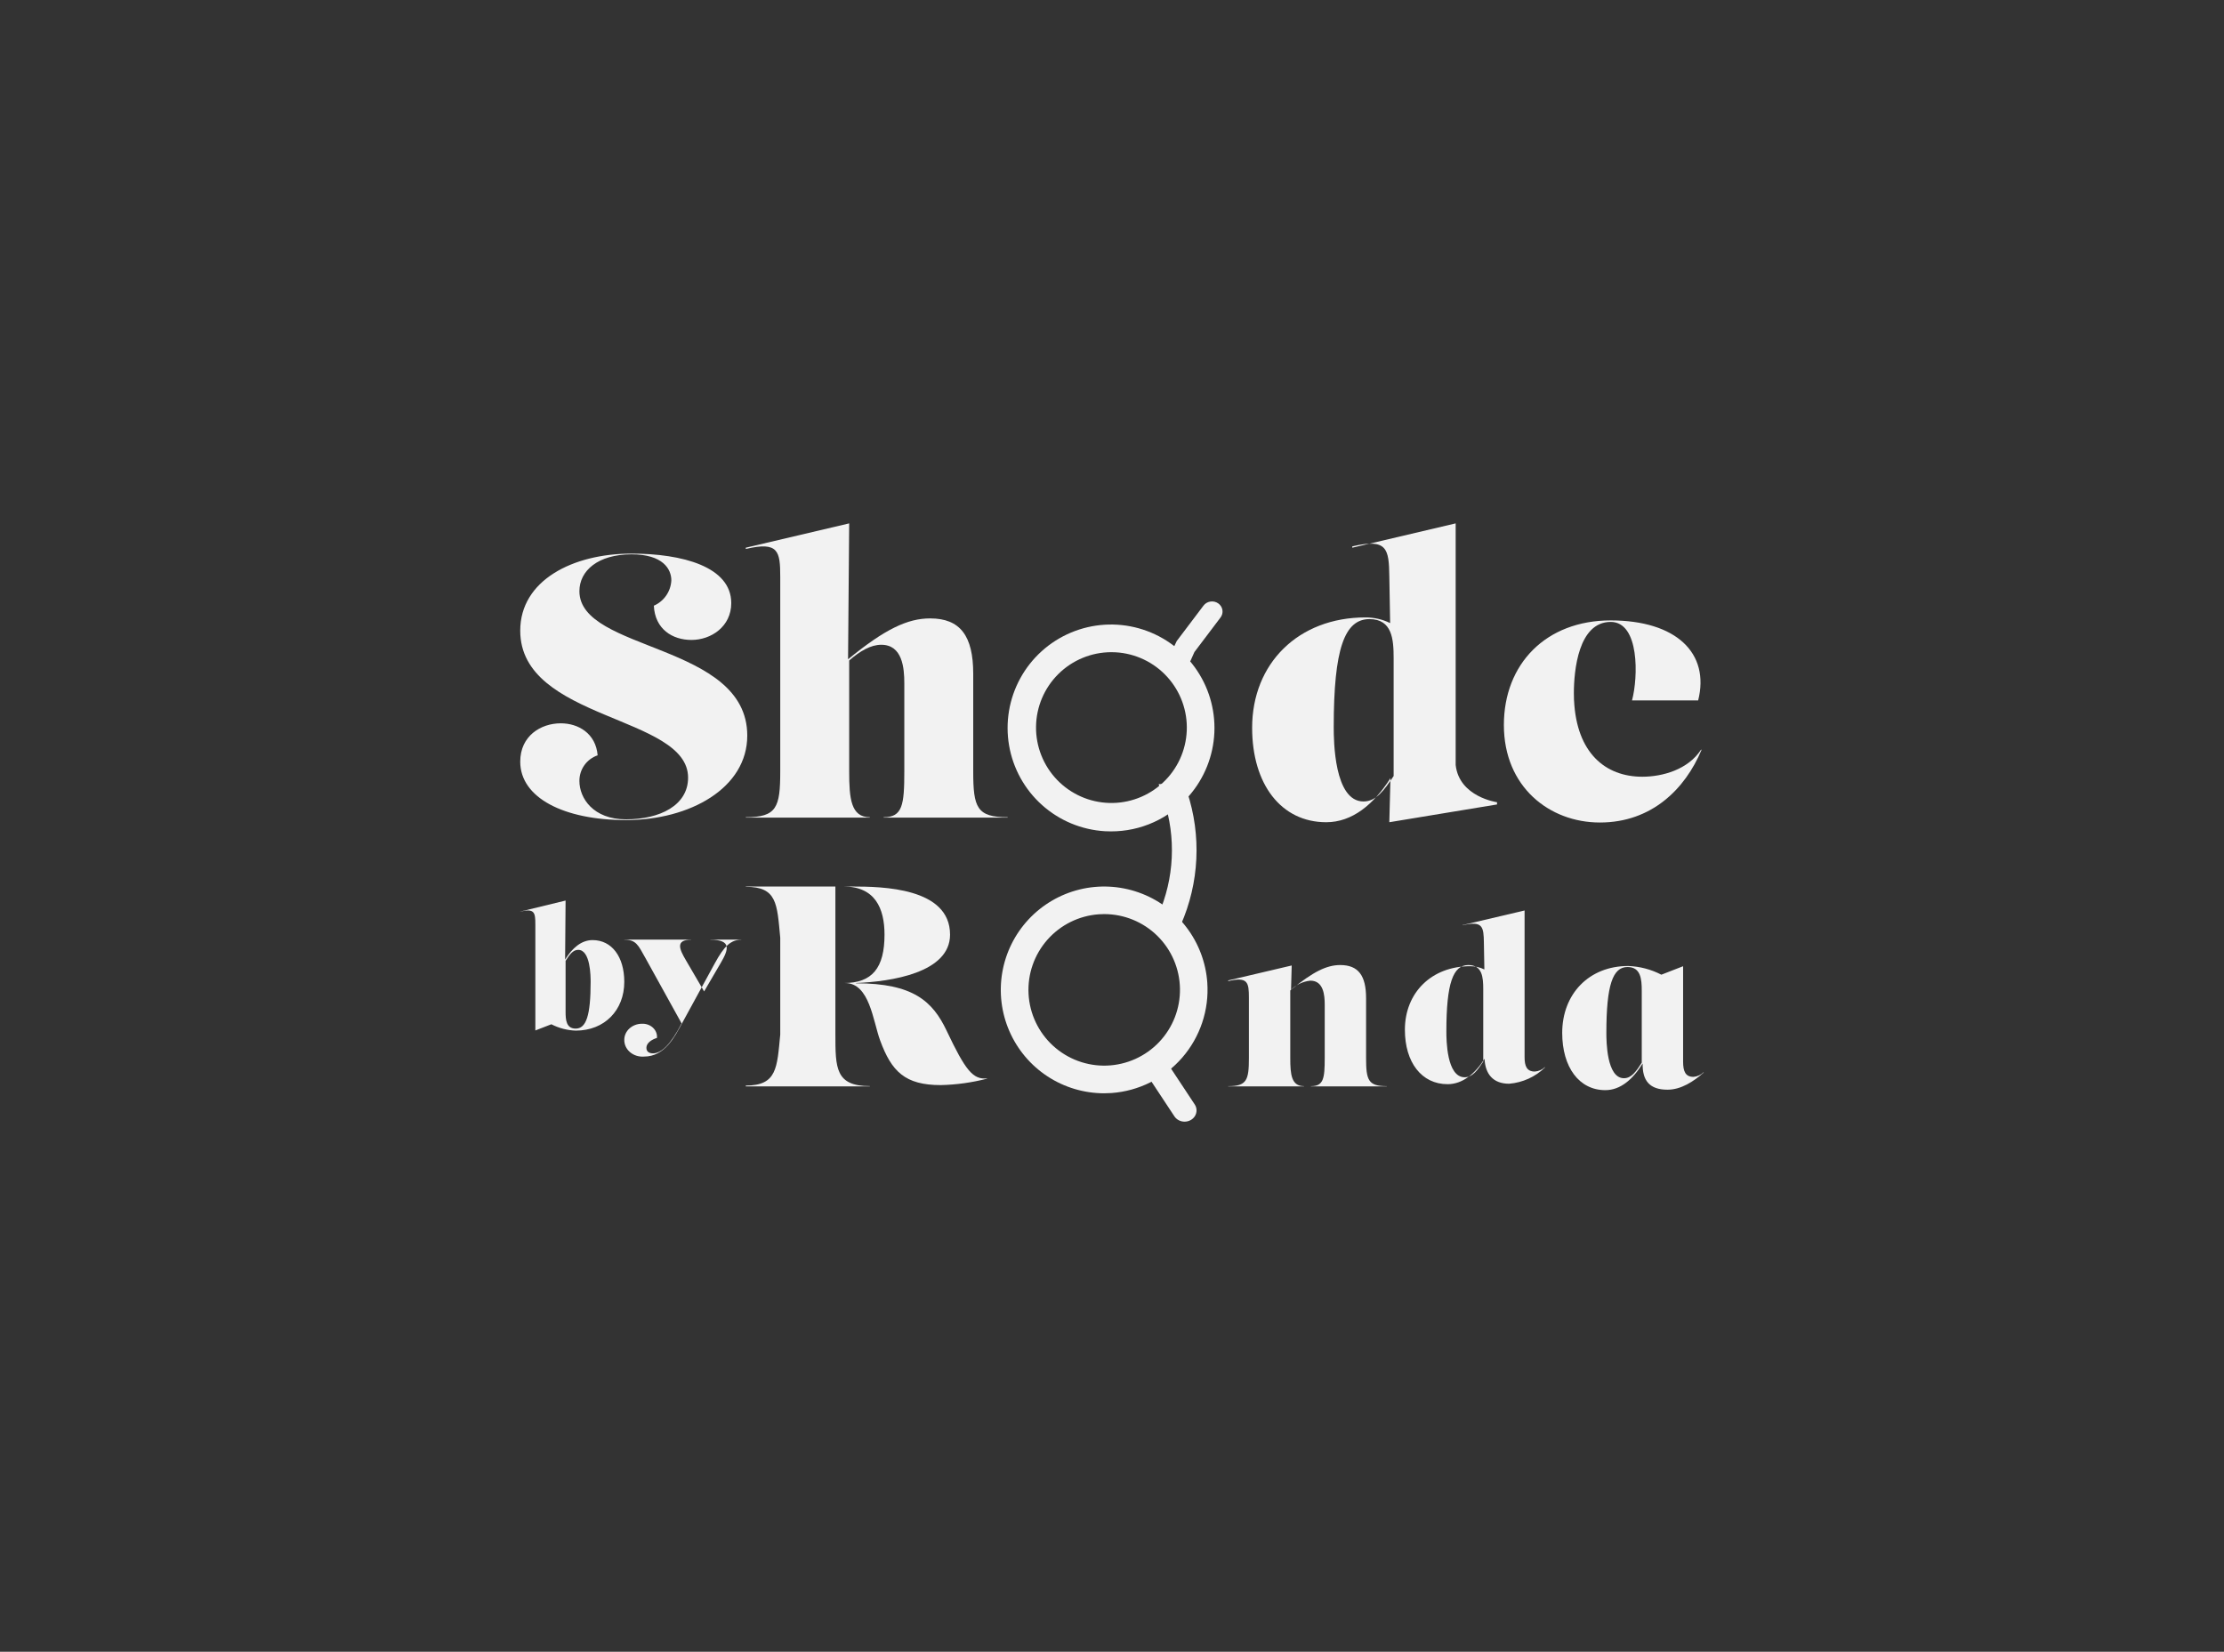 <svg width="171" height="127" viewBox="0 0 171 127" fill="none" xmlns="http://www.w3.org/2000/svg">
<rect x="0" y="0" width="171" height="127" fill="#333333" stroke="none"/>
<path d="M90.731 71.242L89 70.477L89.057 70.347C90.292 67.549 90.443 64.391 89.483 61.487L89.088 60.292L90.343 60.242L90.381 61.185L91.05 60.514L91.135 60.94L91.279 60.892C92.388 64.242 92.213 67.885 90.788 71.113L90.731 71.242Z" fill="#F2F2F2"/>
<path d="M91.081 86.242C90.925 86.242 90.771 86.205 90.634 86.133C90.497 86.062 90.382 85.959 90.299 85.834L88.139 82.565C88.01 82.37 87.969 82.135 88.024 81.912C88.079 81.688 88.227 81.494 88.434 81.373C88.641 81.252 88.891 81.213 89.128 81.265C89.366 81.317 89.572 81.456 89.701 81.651L91.861 84.919C91.948 85.05 91.996 85.201 92 85.355C92.004 85.509 91.964 85.662 91.885 85.797C91.805 85.932 91.689 86.044 91.547 86.122C91.406 86.201 91.245 86.242 91.081 86.242H91.081Z" fill="#F2F2F2"/>
<path d="M90.809 51.242C90.675 51.242 90.543 51.21 90.425 51.149C90.308 51.088 90.207 51 90.134 50.893C90.06 50.785 90.015 50.662 90.003 50.534C89.991 50.406 90.013 50.277 90.065 50.159L90.475 49.29L92.536 46.563C92.662 46.396 92.852 46.284 93.064 46.252C93.276 46.219 93.493 46.269 93.666 46.391C93.84 46.512 93.956 46.694 93.99 46.898C94.024 47.101 93.972 47.309 93.846 47.476L91.838 50.132L91.553 50.771C91.49 50.911 91.387 51.03 91.254 51.114C91.122 51.198 90.967 51.242 90.809 51.242Z" fill="#F2F2F2"/>
<path d="M85.412 63.923C85.262 63.923 85.111 63.919 84.96 63.911C83.167 63.806 81.463 63.097 80.124 61.9C78.785 60.703 77.891 59.088 77.587 57.318C77.283 55.548 77.587 53.727 78.449 52.152C79.311 50.577 80.681 49.34 82.337 48.642C83.992 47.945 85.834 47.828 87.564 48.311C89.293 48.794 90.809 49.848 91.863 51.302C92.918 52.756 93.449 54.523 93.371 56.318C93.292 58.112 92.609 59.827 91.432 61.183C90.686 62.047 89.761 62.739 88.722 63.212C87.683 63.685 86.554 63.927 85.412 63.923ZM85.448 50.145C83.925 50.147 82.464 50.749 81.38 51.82C80.297 52.89 79.679 54.344 79.659 55.867C79.639 57.39 80.22 58.86 81.275 59.959C82.33 61.057 83.775 61.696 85.298 61.738C86.82 61.779 88.298 61.22 89.411 60.181C90.525 59.142 91.185 57.706 91.248 56.184C91.312 54.663 90.774 53.177 89.751 52.049C88.728 50.92 87.302 50.24 85.781 50.154C85.67 50.148 85.558 50.145 85.448 50.145V50.145Z" fill="#F2F2F2"/>
<path d="M84.893 84.061C83.345 84.059 81.831 83.606 80.537 82.757C79.243 81.908 78.225 80.699 77.608 79.279C76.991 77.859 76.802 76.291 77.064 74.765C77.327 73.239 78.029 71.824 79.084 70.691C80.14 69.559 81.503 68.76 83.007 68.391C84.51 68.023 86.088 68.102 87.548 68.618C89.007 69.133 90.284 70.064 91.222 71.296C92.16 72.527 92.718 74.006 92.827 75.55C92.974 77.652 92.28 79.727 90.899 81.319C89.518 82.91 87.562 83.889 85.46 84.041C85.27 84.054 85.081 84.061 84.893 84.061ZM84.903 70.283C84.765 70.283 84.626 70.288 84.487 70.297C82.963 70.406 81.544 71.109 80.533 72.254C79.523 73.399 79.002 74.894 79.084 76.419C79.165 77.944 79.842 79.376 80.969 80.407C82.096 81.438 83.582 81.985 85.108 81.931C86.634 81.876 88.078 81.225 89.129 80.117C90.18 79.009 90.753 77.532 90.726 76.006C90.699 74.479 90.074 73.024 88.985 71.953C87.895 70.883 86.43 70.283 84.903 70.283Z" fill="#F2F2F2"/>
<path d="M40 58.561C40 56.587 41.574 55.614 43.119 55.614C44.464 55.614 45.809 56.386 45.952 58.075C45.54 58.214 45.183 58.48 44.931 58.835C44.679 59.189 44.546 59.614 44.55 60.049C44.55 61.366 45.609 62.997 48.127 62.997C50.76 62.997 52.906 61.91 52.906 59.792C52.906 54.984 40 55.413 40 48.489C40 44.625 44.035 42.565 48.556 42.565C52.448 42.565 56.225 43.566 56.225 46.371C56.225 48.173 54.68 49.204 53.164 49.204C51.704 49.204 50.359 48.374 50.273 46.571C50.656 46.404 50.985 46.133 51.223 45.789C51.46 45.446 51.597 45.042 51.618 44.625C51.618 43.767 50.989 42.622 48.556 42.622C45.981 42.622 44.55 43.881 44.55 45.455C44.55 50.119 57.456 49.433 57.456 56.558C57.456 60.593 53.049 63.054 48.127 63.054C43.348 63.054 40 61.337 40 58.561Z" fill="#F2F2F2"/>
<path d="M74.83 59.315C74.83 62.091 75.107 62.835 77.48 62.835V62.864H67.941V62.835C69.394 62.835 69.531 61.891 69.531 59.315V52.523C69.531 51.372 69.39 49.575 67.762 49.575C66.948 49.575 66.134 50.053 65.292 50.783V59.315C65.292 61.404 65.426 62.835 66.881 62.835V62.864H57.343V62.835C59.715 62.835 59.992 62.091 59.992 59.315V44.373C59.992 42.372 59.857 41.615 57.343 42.21V42.111L65.292 40.242L65.206 50.69C68.033 48.377 69.775 47.548 71.517 47.548C73.83 47.548 74.83 48.891 74.83 51.803V59.315Z" fill="#F2F2F2"/>
<path d="M111.924 58.819C112.198 61.28 115.104 61.681 115.104 61.681V61.853L106.823 63.219L106.91 59.831C105.619 61.851 103.973 63.219 101.971 63.219C98.513 63.219 96.275 60.314 96.275 55.956C96.275 51.016 99.821 47.472 104.993 47.472C105.649 47.469 106.297 47.618 106.886 47.908L106.823 44.333C106.793 42.212 106.677 41.37 103.975 42.009V42.112L111.924 40.242L111.924 58.819ZM107.155 59.664V50.606C107.155 49.147 107.041 47.602 105.295 47.602C103.378 47.602 102.548 49.891 102.548 55.9C102.548 56.93 102.576 61.623 104.837 61.623C105.801 61.623 106.421 60.775 107.155 59.664Z" fill="#F2F2F2"/>
<path d="M130.826 57.661C129.567 60.665 126.992 63.241 123.014 63.241C119.123 63.241 115.631 60.493 115.631 55.743C115.631 51.05 118.865 47.702 123.844 47.702C128.881 47.702 131.485 50.22 130.569 53.855H121.026C121.223 57.898 123.437 59.721 126.276 59.721C127.821 59.721 129.796 59.177 130.797 57.631L130.826 57.661ZM123.845 47.818C121.356 47.818 121.012 51.566 121.012 53.312C121.012 53.498 121.016 53.679 121.023 53.855H125.483C125.963 52.064 126.064 47.818 123.844 47.818H123.845Z" fill="#F2F2F2"/>
<path d="M48 75.493C48 77.676 46.483 79.242 44.27 79.242C43.619 79.221 42.979 79.054 42.393 78.754L41.162 79.23V71.075C41.162 70.168 41.103 69.826 40 70.095V70.089L43.487 69.242L43.45 73.78C44.002 72.887 44.706 72.282 45.563 72.282C47.043 72.282 48 73.567 48 75.493ZM44.264 79.086C45.066 79.086 45.413 78.097 45.413 75.503C45.413 75.058 45.401 73.032 44.456 73.032C44.053 73.032 43.794 73.399 43.487 73.878V77.788C43.487 78.418 43.535 79.086 44.264 79.086H44.264Z" fill="#F2F2F2"/>
<path d="M54.61 72.242H57V72.254C56.189 72.254 55.679 72.752 54.972 74.044L52.422 78.713C51.872 79.721 51.114 81.238 49.518 81.238C49.321 81.253 49.123 81.23 48.937 81.171C48.751 81.112 48.581 81.017 48.437 80.894C48.294 80.771 48.181 80.622 48.106 80.457C48.031 80.291 47.995 80.113 48.001 79.934C48.005 79.611 48.148 79.302 48.4 79.074C48.652 78.846 48.992 78.717 49.348 78.713C49.506 78.705 49.665 78.728 49.812 78.781C49.96 78.833 50.094 78.914 50.204 79.017C50.315 79.121 50.399 79.244 50.453 79.38C50.506 79.516 50.526 79.66 50.512 79.804C50.081 79.934 49.701 80.207 49.701 80.562C49.701 80.882 49.937 80.989 50.211 80.989C50.851 80.989 51.583 80.303 52.406 78.684L49.622 73.653C49.06 72.645 48.903 72.254 48 72.254V72.242H53.143V72.254C51.899 72.254 52.249 73.001 52.738 73.83L54.138 76.229L55.421 74.032C56.022 73.001 56.273 72.254 54.61 72.254L54.61 72.242Z" fill="#F2F2F2"/>
<path d="M75.89 82.915V82.937C74.727 83.238 73.534 83.404 72.333 83.431C69.581 83.431 68.551 82.377 67.678 80.012C67.119 78.507 66.873 75.582 64.971 75.582H64.232V79.501C64.232 82.12 64.232 83.508 66.881 83.508V83.531H57.343V83.466C59.744 83.466 59.744 82.109 59.992 79.547V72.104C59.744 69.455 59.744 68.185 57.343 68.185V68.163H65.531C67.835 68.163 73.048 68.249 73.048 71.862C73.048 74.808 68.484 75.474 65.822 75.582V75.603C70.207 75.603 71.706 76.98 72.78 79.238C74.234 82.313 74.816 83.023 75.89 82.915ZM64.232 75.582H64.894C67.059 75.582 68.009 74.429 68.009 71.862C68.009 69.838 67.28 68.163 64.872 68.163H64.232V75.582Z" fill="#F2F2F2"/>
<path d="M105.036 81.347C105.036 83.055 105.202 83.513 106.625 83.513V83.531H100.796V83.513C101.765 83.513 101.856 82.932 101.856 81.347V77.242C101.856 76.523 101.768 75.4 100.751 75.4C100.163 75.462 99.616 75.73 99.207 76.157V81.347C99.207 82.632 99.296 83.513 100.266 83.513V83.531H94.437V83.513C95.861 83.513 96.027 83.055 96.027 81.347V76.734C96.027 75.534 95.946 75.079 94.437 75.436V75.381L99.317 74.234L99.266 76.103C100.968 74.71 102.008 74.2 103.05 74.2C104.436 74.2 105.036 75.005 105.036 76.751L105.036 81.347Z" fill="#F2F2F2"/>
<path d="M118.797 82.071C118.05 82.797 117.074 83.241 116.035 83.326C114.782 83.326 114.196 82.559 114.145 81.407C113.401 82.571 112.453 83.36 111.3 83.36C109.308 83.36 108.02 81.686 108.02 79.176C108.02 76.331 110.061 74.289 113.04 74.289C113.418 74.287 113.792 74.373 114.131 74.54L114.094 72.482C114.077 71.26 114.01 70.775 112.454 71.143V71.126L117.223 70.005V81.284C117.223 81.97 117.391 82.388 118.01 82.388C118.297 82.368 118.569 82.25 118.78 82.054L118.797 82.071ZM112.618 82.829C113.211 82.829 113.593 82.306 114.044 81.623V76.048C114.044 75.15 113.974 74.199 112.9 74.199C111.72 74.199 111.209 75.608 111.209 79.307C111.209 79.94 111.227 82.829 112.618 82.829L112.618 82.829Z" fill="#F2F2F2"/>
<path d="M131 82.463C130.223 83.15 129.259 83.784 128.211 83.784C126.834 83.784 126.275 83.088 126.301 81.766C125.551 82.99 124.593 83.819 123.429 83.819C121.418 83.819 120.116 82.058 120.116 79.416C120.116 76.422 122.178 74.273 125.187 74.273C126.077 74.304 126.948 74.532 127.739 74.942L129.412 74.291V81.635C129.412 82.357 129.581 82.797 130.206 82.797C130.499 82.775 130.774 82.65 130.984 82.445L131 82.463ZM124.864 82.902C125.433 82.902 125.799 82.385 126.232 81.708V76.184C126.232 75.294 126.165 74.352 125.134 74.352C124.001 74.352 123.511 75.748 123.511 79.412C123.511 80.041 123.528 82.902 124.863 82.902H124.864Z" fill="#F2F2F2"/>
</svg>
